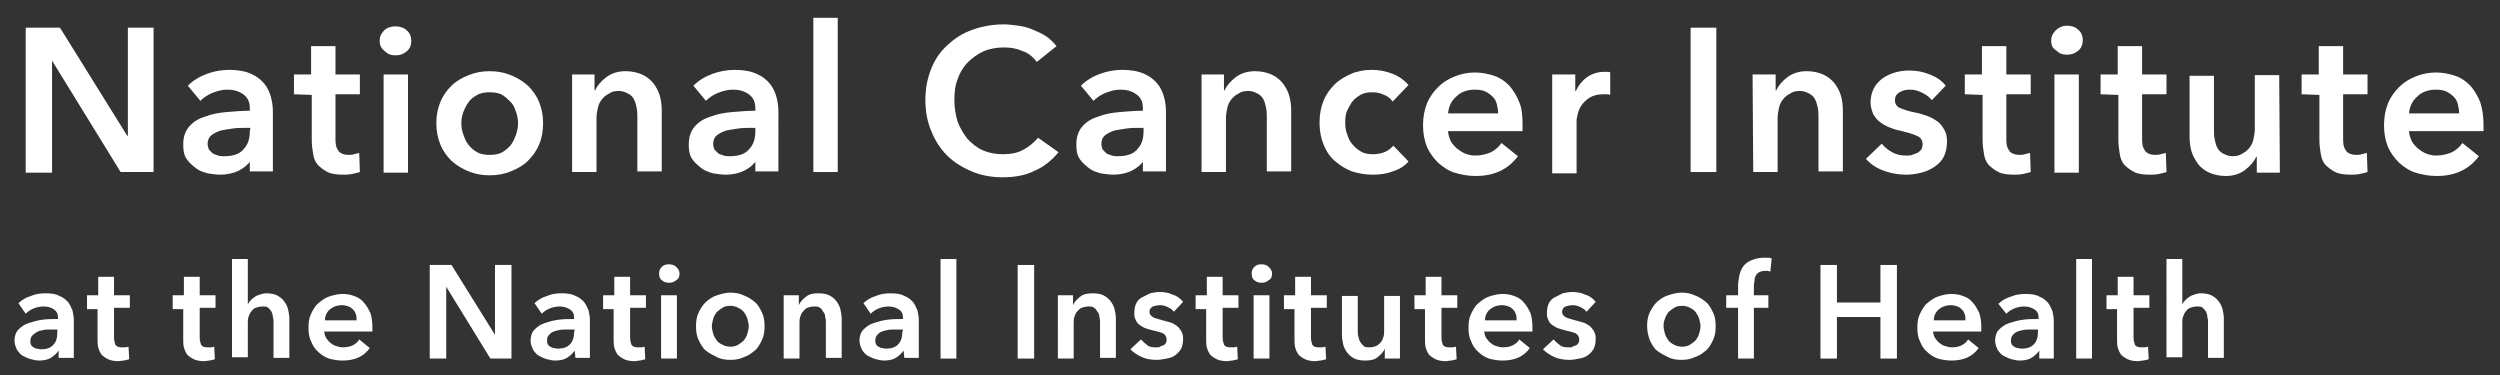 <?xml version="1.0" encoding="utf-8"?>
<!-- Generator: Adobe Illustrator 24.0.0, SVG Export Plug-In . SVG Version: 6.00 Build 0)  -->
<svg version="1.1" id="Layer_1" xmlns="http://www.w3.org/2000/svg" xmlns:xlink="http://www.w3.org/1999/xlink" x="0px" y="0px"
	 viewBox="0 0 379.3 56.9" style="enable-background:new 0 0 379.3 56.9;" xml:space="preserve">
<rect x="0" y="0" width="379.3" height="56.9" fill="#333333" stroke="none"/>
<style type="text/css">
	.st0{fill:#FFFFFF;}
</style>
<g>
	<path class="st0" d="M3.9,4.2h5.2l10.2,16.4h0.1V4.2h3.9v21.9h-5L7.9,9.2l0,0v17h-4V4.2z"/>
	<path class="st0" d="M38.1,24.3L38.1,24.3c-0.5,0.7-1.1,1.2-1.9,1.6c-0.8,0.4-1.8,0.6-2.8,0.6c-0.6,0-1.2-0.1-1.9-0.2
		c-0.7-0.2-1.3-0.4-1.8-0.8s-1-0.8-1.4-1.4s-0.5-1.3-0.5-2.2c0-1.1,0.3-2,0.9-2.7s1.4-1.2,2.4-1.5c1-0.4,2.1-0.6,3.3-0.7
		s2.4-0.2,3.5-0.2v-0.4c0-0.9-0.3-1.6-1-2.1s-1.5-0.7-2.4-0.7c-0.8,0-1.5,0.2-2.3,0.5c-0.7,0.3-1.3,0.7-1.8,1.2L28.5,13
		c0.8-0.8,1.8-1.4,2.9-1.8c1.1-0.4,2.2-0.6,3.4-0.6c1.3,0,2.4,0.2,3.3,0.6s1.5,0.9,2,1.5s0.8,1.3,1,2s0.3,1.5,0.3,2.2V26h-3.5v-1.7
		H38.1z M38,19.4h-0.8c-0.6,0-1.2,0-1.9,0.1s-1.3,0.2-1.8,0.3c-0.6,0.2-1,0.4-1.4,0.7c-0.4,0.3-0.6,0.8-0.6,1.3
		c0,0.4,0.1,0.6,0.2,0.9c0.2,0.2,0.4,0.4,0.6,0.6c0.2,0.1,0.5,0.2,0.8,0.3c0.3,0.1,0.6,0.1,0.9,0.1c1.3,0,2.3-0.3,2.9-1
		c0.7-0.7,1-1.6,1-2.8L38,19.4L38,19.4z"/>
	<path class="st0" d="M44.6,14.3v-3h2.6V7h3.7v4.3h3.7v3h-3.7v6.9c0,0.7,0.1,1.2,0.4,1.6c0.2,0.4,0.8,0.7,1.6,0.7
		c0.2,0,0.5,0,0.8-0.1s0.5-0.1,0.8-0.2l0.1,2.9c-0.3,0.1-0.7,0.2-1.2,0.3c-0.5,0.1-0.9,0.1-1.3,0.1c-1,0-1.8-0.1-2.4-0.4
		c-0.6-0.3-1.1-0.7-1.5-1.1c-0.4-0.5-0.6-1-0.7-1.7c-0.1-0.6-0.2-1.3-0.2-2v-6.9L44.6,14.3L44.6,14.3z"/>
	<path class="st0" d="M57.6,6.2c0-0.6,0.2-1.1,0.7-1.6C58.7,4.2,59.3,4,60,4s1.3,0.2,1.7,0.6c0.5,0.4,0.7,1,0.7,1.6
		s-0.2,1.2-0.7,1.6s-1,0.6-1.7,0.6s-1.2-0.2-1.7-0.7C57.8,7.3,57.6,6.8,57.6,6.2z M58.2,11.3h3.7v14.9h-3.7V11.3z"/>
	<path class="st0" d="M66.2,18.7c0-1.2,0.2-2.2,0.6-3.2s1-1.8,1.7-2.5s1.6-1.2,2.6-1.6s2-0.6,3.2-0.6s2.2,0.2,3.2,0.6
		s1.8,0.9,2.6,1.6c0.7,0.7,1.3,1.5,1.7,2.5s0.6,2,0.6,3.2s-0.2,2.3-0.6,3.2c-0.4,1-1,1.8-1.7,2.5s-1.6,1.2-2.6,1.6s-2,0.6-3.2,0.6
		s-2.2-0.2-3.2-0.6s-1.8-0.9-2.6-1.6c-0.7-0.7-1.3-1.5-1.7-2.5C66.4,20.9,66.2,19.8,66.2,18.7z M70,18.7c0,0.6,0.1,1.2,0.3,1.7
		c0.2,0.6,0.4,1.1,0.8,1.6s0.8,0.8,1.3,1.1c0.5,0.3,1.2,0.4,1.9,0.4s1.4-0.1,1.9-0.4s1-0.7,1.3-1.1s0.6-1,0.8-1.6
		c0.2-0.6,0.3-1.2,0.3-1.7s-0.1-1.2-0.3-1.7c-0.2-0.6-0.4-1.1-0.8-1.5s-0.8-0.8-1.3-1.1S75,14,74.3,14s-1.4,0.1-1.9,0.4
		c-0.5,0.3-1,0.6-1.3,1.1c-0.4,0.5-0.6,1-0.8,1.5S70,18.1,70,18.7z"/>
	<path class="st0" d="M86.7,11.3h3.5v2.4h0.1c0.3-0.7,0.9-1.4,1.7-2c0.8-0.6,1.8-0.9,2.9-0.9c1,0,1.8,0.2,2.5,0.5s1.3,0.8,1.7,1.3
		s0.8,1.2,1,1.9s0.3,1.5,0.3,2.2V26h-3.7v-8.2c0-0.4,0-0.9-0.1-1.4s-0.2-0.9-0.4-1.3c-0.2-0.4-0.5-0.7-0.9-0.9s-0.8-0.4-1.4-0.4
		s-1.1,0.1-1.5,0.4c-0.4,0.2-0.8,0.5-1.1,0.9s-0.5,0.8-0.6,1.3s-0.2,1-0.2,1.5v8.2h-3.7V11.3H86.7z"/>
	<path class="st0" d="M114.8,24.3L114.8,24.3c-0.5,0.7-1.1,1.2-1.9,1.6s-1.8,0.6-2.8,0.6c-0.6,0-1.2-0.1-1.9-0.2
		c-0.7-0.2-1.3-0.4-1.8-0.8s-1-0.8-1.4-1.4s-0.5-1.3-0.5-2.2c0-1.1,0.3-2,0.9-2.7s1.4-1.2,2.4-1.5c1-0.4,2.1-0.6,3.3-0.7
		c1.2-0.1,2.4-0.2,3.5-0.2v-0.4c0-0.9-0.3-1.6-1-2.1s-1.5-0.7-2.4-0.7c-0.8,0-1.5,0.2-2.3,0.5c-0.7,0.3-1.3,0.7-1.8,1.2l-1.9-2.3
		c0.8-0.8,1.8-1.4,2.9-1.8c1.1-0.4,2.2-0.6,3.4-0.6c1.3,0,2.4,0.2,3.3,0.6s1.5,0.9,2,1.5s0.8,1.3,1,2s0.3,1.5,0.3,2.2V26h-3.5v-1.7
		H114.8z M114.7,19.4h-0.8c-0.6,0-1.2,0-1.9,0.1c-0.7,0.1-1.3,0.2-1.8,0.3c-0.6,0.2-1,0.4-1.4,0.7c-0.4,0.3-0.6,0.8-0.6,1.3
		c0,0.4,0.1,0.6,0.2,0.9c0.2,0.2,0.4,0.4,0.6,0.6c0.2,0.1,0.5,0.2,0.8,0.3c0.3,0.1,0.6,0.1,0.9,0.1c1.3,0,2.3-0.3,2.9-1
		c0.7-0.7,1-1.6,1-2.8v-0.5H114.7z"/>
	<path class="st0" d="M123.4,2.7h3.7v23.4h-3.7V2.7z"/>
	<path class="st0" d="M157.3,9.4C156.7,8.6,156,8,155,7.7c-0.9-0.4-1.8-0.5-2.7-0.5c-1.1,0-2.2,0.2-3.1,0.6s-1.7,1-2.4,1.7
		c-0.7,0.7-1.2,1.6-1.5,2.5c-0.4,1-0.5,2-0.5,3.2s0.2,2.3,0.5,3.3c0.4,1,0.9,1.8,1.5,2.6c0.7,0.7,1.4,1.3,2.3,1.7
		c0.9,0.4,1.9,0.6,3.1,0.6c1.2,0,2.2-0.2,3.1-0.7c0.9-0.5,1.6-1.1,2.2-1.8l3.1,2.2c-1,1.2-2.2,2.2-3.6,2.8c-1.4,0.7-3,1-4.9,1
		c-1.7,0-3.3-0.3-4.7-0.9s-2.7-1.4-3.7-2.4s-1.8-2.2-2.4-3.7c-0.6-1.4-0.9-3-0.9-4.7c0-1.8,0.3-3.3,0.9-4.8s1.4-2.6,2.5-3.6
		s2.3-1.8,3.8-2.3c1.4-0.5,3-0.8,4.7-0.8c0.7,0,1.4,0.1,2.2,0.2c0.8,0.1,1.5,0.3,2.2,0.6c0.7,0.3,1.4,0.6,2,1s1.1,0.9,1.6,1.5
		L157.3,9.4z"/>
	<path class="st0" d="M173.6,24.3L173.6,24.3c-0.5,0.7-1.1,1.2-1.9,1.6c-0.8,0.4-1.8,0.6-2.8,0.6c-0.6,0-1.2-0.1-1.9-0.2
		c-0.7-0.2-1.3-0.4-1.8-0.8s-1-0.8-1.4-1.4s-0.5-1.3-0.5-2.2c0-1.1,0.3-2,0.9-2.7c0.6-0.7,1.4-1.2,2.4-1.5c1-0.4,2.1-0.6,3.3-0.7
		s2.4-0.2,3.5-0.2v-0.4c0-0.9-0.3-1.6-1-2.1s-1.5-0.7-2.4-0.7c-0.8,0-1.5,0.2-2.3,0.5c-0.7,0.3-1.3,0.7-1.8,1.2L164,13
		c0.8-0.8,1.8-1.4,2.9-1.8c1.1-0.4,2.2-0.6,3.4-0.6c1.3,0,2.4,0.2,3.3,0.6s1.5,0.9,2,1.5s0.8,1.3,1,2s0.3,1.5,0.3,2.2V26h-3.5v-1.7
		H173.6z M173.6,19.4h-0.8c-0.6,0-1.2,0-1.9,0.1s-1.3,0.2-1.8,0.3c-0.6,0.2-1,0.4-1.4,0.7c-0.4,0.3-0.6,0.8-0.6,1.3
		c0,0.4,0.1,0.6,0.2,0.9c0.2,0.2,0.4,0.4,0.6,0.6c0.2,0.1,0.5,0.2,0.8,0.3c0.3,0.1,0.6,0.1,0.9,0.1c1.3,0,2.3-0.3,2.9-1
		c0.7-0.7,1-1.6,1-2.8v-0.5H173.6z"/>
	<path class="st0" d="M182.2,11.3h3.5v2.4h0.1c0.3-0.7,0.9-1.4,1.7-2s1.8-0.9,2.9-0.9c1,0,1.8,0.2,2.5,0.5s1.3,0.8,1.7,1.3
		s0.8,1.2,1,1.9s0.3,1.5,0.3,2.2V26h-3.7v-8.2c0-0.4,0-0.9-0.1-1.4s-0.2-0.9-0.4-1.3c-0.2-0.4-0.5-0.7-0.9-0.9s-0.8-0.4-1.4-0.4
		s-1.1,0.1-1.5,0.4c-0.4,0.2-0.8,0.5-1.1,0.9s-0.5,0.8-0.6,1.3s-0.2,1-0.2,1.5v8.2h-3.7V11.3H182.2z"/>
	<path class="st0" d="M211.3,15.4c-0.3-0.4-0.7-0.8-1.3-1c-0.6-0.3-1.2-0.4-1.8-0.4c-0.7,0-1.3,0.1-1.8,0.4
		c-0.5,0.3-0.9,0.6-1.3,1.1c-0.3,0.5-0.6,1-0.8,1.5c-0.2,0.6-0.2,1.1-0.2,1.7s0.1,1.2,0.3,1.7c0.2,0.6,0.4,1.1,0.8,1.5
		c0.4,0.5,0.8,0.8,1.3,1.1c0.5,0.3,1.1,0.4,1.8,0.4c0.6,0,1.2-0.1,1.7-0.3c0.6-0.2,1-0.6,1.4-1l2.3,2.4c-0.6,0.7-1.4,1.2-2.4,1.5
		c-1,0.4-2,0.5-3.1,0.5s-2.1-0.2-3.1-0.5c-1-0.4-1.8-0.9-2.6-1.6s-1.3-1.5-1.7-2.5s-0.6-2.1-0.6-3.3c0-1.2,0.2-2.3,0.6-3.3
		c0.4-1,1-1.8,1.7-2.5s1.6-1.2,2.5-1.6s2-0.6,3.1-0.6s2.2,0.2,3.2,0.6c1,0.4,1.8,1,2.4,1.7L211.3,15.4z"/>
	<path class="st0" d="M231,18.9c0,0.2,0,0.3,0,0.5s0,0.3,0,0.5h-11.3c0,0.5,0.2,1,0.4,1.5c0.2,0.4,0.6,0.8,0.9,1.1
		c0.4,0.3,0.8,0.6,1.3,0.8s1,0.3,1.5,0.3c0.9,0,1.7-0.2,2.4-0.5c0.6-0.3,1.2-0.8,1.6-1.4l2.5,2c-1.5,2-3.6,3-6.4,3
		c-1.2,0-2.2-0.2-3.2-0.5s-1.8-0.9-2.5-1.5c-0.7-0.7-1.3-1.5-1.7-2.4c-0.4-1-0.6-2.1-0.6-3.3c0-1.2,0.2-2.3,0.6-3.3
		c0.4-1,1-1.8,1.7-2.5s1.5-1.2,2.5-1.6c1-0.4,2-0.6,3.1-0.6c1,0,2,0.2,2.9,0.5s1.6,0.8,2.3,1.5c0.6,0.7,1.1,1.5,1.5,2.5
		C230.9,16.4,231,17.6,231,18.9z M227.3,17.2c0-0.5-0.1-0.9-0.2-1.4c-0.1-0.4-0.3-0.8-0.6-1.1s-0.7-0.6-1.1-0.8
		c-0.4-0.2-1-0.3-1.6-0.3c-1.1,0-2.1,0.3-2.8,1c-0.8,0.7-1.2,1.5-1.3,2.6H227.3z"/>
	<path class="st0" d="M235.4,11.3h3.6v2.5h0.1c0.4-0.9,1-1.6,1.7-2.1s1.6-0.8,2.6-0.8c0.1,0,0.3,0,0.5,0s0.3,0,0.4,0.1v3.4
		c-0.2-0.1-0.5-0.1-0.6-0.1c-0.2,0-0.3,0-0.5,0c-0.8,0-1.5,0.2-2,0.5s-0.9,0.7-1.2,1.1c-0.3,0.4-0.5,0.9-0.6,1.3
		c-0.1,0.5-0.2,0.8-0.2,1.1v8h-3.7v-15C235.5,11.3,235.4,11.3,235.4,11.3z"/>
	<path class="st0" d="M256.5,4.2h3.9v21.9h-3.9V4.2z"/>
	<path class="st0" d="M265.9,11.3h3.5v2.4h0.1c0.3-0.7,0.9-1.4,1.7-2c0.8-0.6,1.8-0.9,2.9-0.9c1,0,1.8,0.2,2.5,0.5s1.3,0.8,1.7,1.3
		s0.8,1.2,1,1.9s0.3,1.5,0.3,2.2V26h-3.7v-8.2c0-0.4,0-0.9-0.1-1.4s-0.2-0.9-0.4-1.3c-0.2-0.4-0.5-0.7-0.9-0.9s-0.8-0.4-1.4-0.4
		s-1.1,0.1-1.5,0.4c-0.4,0.2-0.8,0.5-1.1,0.9s-0.5,0.8-0.6,1.3s-0.2,1-0.2,1.5v8.2H266L265.9,11.3L265.9,11.3z"/>
	<path class="st0" d="M293.1,15.2c-0.3-0.4-0.8-0.8-1.4-1.1s-1.2-0.5-1.9-0.5c-0.6,0-1.1,0.1-1.6,0.4s-0.7,0.7-0.7,1.2
		c0,0.6,0.3,1,0.8,1.2s1.3,0.5,2.4,0.7c0.6,0.1,1.1,0.3,1.7,0.5s1.1,0.5,1.5,0.8c0.5,0.3,0.8,0.8,1.1,1.3c0.3,0.5,0.4,1.1,0.4,1.8
		c0,0.9-0.2,1.7-0.5,2.3s-0.8,1.1-1.4,1.5s-1.2,0.7-2,0.9c-0.8,0.2-1.5,0.3-2.3,0.3c-1.2,0-2.3-0.2-3.4-0.6s-2-1-2.7-1.8l2.4-2.3
		c0.4,0.5,1,1,1.6,1.3c0.7,0.4,1.4,0.5,2.2,0.5c0.3,0,0.5,0,0.8-0.1s0.5-0.2,0.8-0.3c0.2-0.1,0.4-0.3,0.6-0.5
		c0.1-0.2,0.2-0.5,0.2-0.8c0-0.6-0.3-1.1-0.9-1.3c-0.6-0.3-1.4-0.5-2.6-0.8c-0.6-0.1-1.1-0.3-1.6-0.5s-1-0.5-1.4-0.8s-0.7-0.7-1-1.2
		c-0.2-0.5-0.4-1.1-0.4-1.8c0-0.8,0.2-1.5,0.5-2.1c0.3-0.6,0.8-1.1,1.3-1.5c0.6-0.4,1.2-0.7,1.9-0.9s1.4-0.3,2.2-0.3
		c1.1,0,2.1,0.2,3.1,0.6c1,0.4,1.8,0.9,2.4,1.7L293.1,15.2z"/>
	<path class="st0" d="M298.1,14.3v-3h2.6V7h3.7v4.3h3.7v3h-3.7v6.9c0,0.7,0.1,1.2,0.4,1.6c0.2,0.4,0.8,0.7,1.6,0.7
		c0.2,0,0.5,0,0.8-0.1s0.5-0.1,0.8-0.2l0.1,2.9c-0.3,0.1-0.7,0.2-1.2,0.3c-0.5,0.1-0.9,0.1-1.3,0.1c-1,0-1.8-0.1-2.4-0.4
		s-1.1-0.7-1.5-1.1c-0.4-0.5-0.6-1-0.7-1.7c-0.1-0.6-0.2-1.3-0.2-2v-6.9L298.1,14.3L298.1,14.3z"/>
	<path class="st0" d="M311.2,6.2c0-0.6,0.2-1.1,0.7-1.6c0.4-0.4,1-0.7,1.7-0.7s1.3,0.2,1.7,0.6c0.5,0.4,0.7,1,0.7,1.6
		s-0.2,1.2-0.7,1.6s-1,0.6-1.7,0.6s-1.2-0.2-1.7-0.7C311.4,7.3,311.2,6.8,311.2,6.2z M311.7,11.3h3.7v14.9h-3.7V11.3z"/>
	<path class="st0" d="M318.7,14.3v-3h2.6V7h3.7v4.3h3.7v3H325v6.9c0,0.7,0.1,1.2,0.4,1.6c0.2,0.4,0.8,0.7,1.6,0.7
		c0.2,0,0.5,0,0.8-0.1s0.5-0.1,0.8-0.2l0.1,2.9c-0.3,0.1-0.7,0.2-1.2,0.3c-0.5,0.1-0.9,0.1-1.3,0.1c-1,0-1.8-0.1-2.4-0.4
		s-1.1-0.7-1.5-1.1c-0.4-0.5-0.6-1-0.7-1.7c-0.1-0.6-0.2-1.3-0.2-2v-6.9L318.7,14.3L318.7,14.3z"/>
	<path class="st0" d="M345.9,26.2h-3.5v-2.4h-0.1c-0.3,0.7-0.9,1.4-1.7,2s-1.8,0.9-2.9,0.9c-1,0-1.8-0.2-2.5-0.5s-1.3-0.8-1.7-1.3
		c-0.4-0.6-0.8-1.2-1-1.9c-0.2-0.7-0.3-1.5-0.3-2.2v-9.3h3.7v8.2c0,0.4,0,0.9,0.1,1.4s0.2,0.9,0.4,1.3c0.2,0.4,0.5,0.7,0.9,0.9
		c0.4,0.2,0.8,0.4,1.4,0.4s1.1-0.1,1.5-0.4c0.4-0.2,0.8-0.5,1.1-0.9c0.3-0.4,0.5-0.8,0.6-1.3s0.2-1,0.2-1.5v-8.2h3.7L345.9,26.2
		L345.9,26.2z"/>
	<path class="st0" d="M349.2,14.3v-3h2.6V7h3.7v4.3h3.7v3h-3.7v6.9c0,0.7,0.1,1.2,0.4,1.6c0.2,0.4,0.8,0.7,1.6,0.7
		c0.2,0,0.5,0,0.8-0.1s0.5-0.1,0.8-0.2l0.1,2.9c-0.3,0.1-0.7,0.2-1.2,0.3c-0.5,0.1-0.9,0.1-1.3,0.1c-1,0-1.8-0.1-2.4-0.4
		s-1.1-0.7-1.5-1.1c-0.4-0.5-0.6-1-0.7-1.7c-0.1-0.6-0.2-1.3-0.2-2v-6.9L349.2,14.3L349.2,14.3z"/>
	<path class="st0" d="M376.8,18.9c0,0.2,0,0.3,0,0.5s0,0.3,0,0.5h-11.3c0,0.5,0.2,1,0.4,1.5c0.2,0.4,0.6,0.8,0.9,1.1
		c0.4,0.3,0.8,0.6,1.3,0.8s1,0.3,1.5,0.3c0.9,0,1.7-0.2,2.4-0.5c0.6-0.3,1.2-0.8,1.6-1.4l2.5,2c-1.5,2-3.6,3-6.4,3
		c-1.2,0-2.2-0.2-3.2-0.5s-1.8-0.9-2.5-1.5c-0.7-0.7-1.3-1.5-1.7-2.4c-0.4-1-0.6-2.1-0.6-3.3c0-1.2,0.2-2.3,0.6-3.3s1-1.8,1.7-2.5
		s1.5-1.2,2.5-1.6c1-0.4,2-0.6,3.1-0.6c1,0,2,0.2,2.9,0.5s1.6,0.8,2.3,1.5c0.6,0.7,1.1,1.5,1.5,2.5
		C376.6,16.4,376.8,17.6,376.8,18.9z M373.1,17.2c0-0.5-0.1-0.9-0.2-1.4c-0.1-0.4-0.3-0.8-0.6-1.1c-0.3-0.3-0.7-0.6-1.1-0.8
		s-1-0.3-1.6-0.3c-1.1,0-2.1,0.3-2.8,1c-0.8,0.7-1.2,1.5-1.3,2.6H373.1z"/>
</g>
<g>
	<path class="st0" d="M8.9,53.2L8.9,53.2c-0.3,0.4-0.7,0.8-1.2,1.1s-1.1,0.4-1.8,0.4c-0.4,0-0.8-0.1-1.2-0.2
		c-0.4-0.1-0.8-0.3-1.2-0.5s-0.6-0.5-0.9-0.9c-0.2-0.4-0.4-0.9-0.4-1.4c0-0.7,0.2-1.3,0.6-1.7s0.9-0.8,1.6-1
		c0.6-0.2,1.3-0.4,2.1-0.5s1.5-0.1,2.3-0.1v-0.2c0-0.6-0.2-1-0.7-1.3c-0.4-0.3-1-0.4-1.5-0.4s-1,0.1-1.5,0.3s-0.9,0.5-1.2,0.8
		L2.8,46c0.5-0.5,1.2-0.9,1.9-1.1c0.7-0.3,1.4-0.4,2.2-0.4c0.9,0,1.6,0.1,2.1,0.4c0.6,0.2,1,0.6,1.3,0.9c0.3,0.4,0.5,0.8,0.7,1.3
		c0.1,0.5,0.2,1,0.2,1.4v5.8H8.9V53.2z M8.9,50H8.4c-0.4,0-0.8,0-1.2,0c-0.4,0-0.8,0.1-1.2,0.2s-0.7,0.4-1,0.6
		c-0.2,0.2-0.4,0.5-0.4,0.9c0,0.2,0,0.4,0.1,0.6c0.1,0.2,0.2,0.3,0.4,0.4s0.3,0.2,0.5,0.2S6,53,6.2,53c0.8,0,1.5-0.2,1.9-0.7
		c0.4-0.4,0.6-1,0.6-1.8V50H8.9z"/>
	<path class="st0" d="M13.2,46.7v-1.9h1.7V42h2.4v2.8h2.4v1.9h-2.4v4.5c0,0.4,0.1,0.8,0.2,1.1c0.2,0.3,0.5,0.4,1,0.4
		c0.2,0,0.3,0,0.5,0s0.4-0.1,0.5-0.1l0.1,1.9c-0.2,0.1-0.5,0.1-0.8,0.2c-0.3,0-0.6,0.1-0.8,0.1c-0.6,0-1.2-0.1-1.6-0.3
		s-0.7-0.4-1-0.7c-0.2-0.3-0.4-0.7-0.5-1.1c-0.1-0.4-0.1-0.8-0.1-1.3v-4.5h-1.6C13.2,46.9,13.2,46.7,13.2,46.7z"/>
	<path class="st0" d="M26.2,46.7v-1.9h1.7V42h2.4v2.8h2.4v1.9h-2.4v4.5c0,0.4,0.1,0.8,0.2,1.1c0.2,0.3,0.5,0.4,1,0.4
		c0.2,0,0.3,0,0.5,0c0.2,0,0.4-0.1,0.5-0.1l0.1,1.9c-0.2,0.1-0.5,0.1-0.8,0.2c-0.3,0-0.6,0.1-0.8,0.1c-0.6,0-1.2-0.1-1.6-0.3
		s-0.7-0.4-1-0.7c-0.2-0.3-0.4-0.7-0.5-1.1c-0.1-0.4-0.1-0.8-0.1-1.3v-4.5h-1.6C26.2,46.9,26.2,46.7,26.2,46.7z"/>
	<path class="st0" d="M40.4,44.5c0.6,0,1.2,0.1,1.6,0.3c0.4,0.2,0.8,0.5,1.1,0.9s0.5,0.8,0.6,1.2c0.1,0.5,0.2,0.9,0.2,1.4v6h-2.4V49
		c0-0.3,0-0.6-0.1-0.9c0-0.3-0.1-0.6-0.2-0.8c-0.1-0.2-0.3-0.4-0.5-0.6c-0.2-0.2-0.5-0.2-0.9-0.2s-0.7,0.1-1,0.2
		c-0.3,0.1-0.5,0.3-0.7,0.6c-0.2,0.2-0.3,0.5-0.4,0.8c-0.1,0.3-0.1,0.6-0.1,0.9v5.2h-2.4V39.3h2.4v6.9l0,0c0.1-0.2,0.2-0.4,0.4-0.6
		c0.2-0.2,0.4-0.4,0.6-0.5c0.2-0.2,0.5-0.3,0.8-0.4C39.7,44.6,40.1,44.5,40.4,44.5z"/>
	<path class="st0" d="M56.5,49.7c0,0.1,0,0.2,0,0.3s0,0.2,0,0.3h-7.3c0,0.3,0.1,0.7,0.3,1s0.4,0.5,0.6,0.7c0.3,0.2,0.5,0.4,0.9,0.5
		c0.3,0.1,0.7,0.2,1,0.2c0.6,0,1.1-0.1,1.5-0.3s0.8-0.5,1-0.9l1.6,1.3c-0.9,1.3-2.3,1.9-4.1,1.9c-0.7,0-1.4-0.1-2.1-0.3
		c-0.6-0.2-1.2-0.6-1.6-1c-0.5-0.4-0.8-0.9-1.1-1.6c-0.3-0.6-0.4-1.3-0.4-2.1s0.1-1.5,0.4-2.1c0.3-0.6,0.6-1.2,1.1-1.6
		c0.5-0.4,1-0.8,1.6-1s1.3-0.4,2-0.4s1.3,0.1,1.8,0.3c0.6,0.2,1.1,0.5,1.5,1c0.4,0.4,0.7,1,1,1.6C56.4,48.1,56.5,48.8,56.5,49.7z
		 M54.1,48.6c0-0.3,0-0.6-0.1-0.9c-0.1-0.3-0.2-0.5-0.4-0.7s-0.4-0.4-0.7-0.5s-0.6-0.2-1-0.2c-0.7,0-1.3,0.2-1.8,0.6
		c-0.5,0.4-0.8,1-0.8,1.7C49.3,48.6,54.1,48.6,54.1,48.6z"/>
	<path class="st0" d="M65.2,40.2h3.3l6.6,10.6l0,0V40.2h2.5v14.2h-3.2l-6.7-10.9l0,0v10.9h-2.5C65.2,54.4,65.2,40.2,65.2,40.2z"/>
	<path class="st0" d="M87.2,53.2L87.2,53.2c-0.3,0.4-0.7,0.8-1.2,1.1s-1.1,0.4-1.8,0.4c-0.4,0-0.8-0.1-1.2-0.2
		c-0.4-0.1-0.8-0.3-1.2-0.5c-0.4-0.2-0.6-0.5-0.9-0.9c-0.2-0.4-0.4-0.9-0.4-1.4c0-0.7,0.2-1.3,0.6-1.7s0.9-0.8,1.6-1
		c0.6-0.2,1.3-0.4,2.1-0.5c0.8-0.1,1.5-0.1,2.3-0.1v-0.2c0-0.6-0.2-1-0.7-1.3s-1-0.4-1.5-0.4s-1,0.1-1.5,0.3s-0.9,0.5-1.2,0.8
		L81.1,46c0.5-0.5,1.2-0.9,1.9-1.1c0.7-0.3,1.4-0.4,2.2-0.4c0.9,0,1.6,0.1,2.1,0.4c0.6,0.2,1,0.6,1.3,0.9c0.3,0.4,0.5,0.8,0.7,1.3
		c0.1,0.5,0.2,1,0.2,1.4v5.8h-2.2L87.2,53.2L87.2,53.2z M87.2,50h-0.5c-0.4,0-0.8,0-1.2,0c-0.4,0-0.8,0.1-1.2,0.2s-0.7,0.3-0.9,0.5
		C83.1,51,83,51.2,83,51.6c0,0.2,0,0.4,0.1,0.6c0.1,0.2,0.2,0.3,0.4,0.4s0.3,0.2,0.5,0.2s0.4,0.1,0.6,0.1c0.8,0,1.5-0.2,1.9-0.7
		c0.4-0.4,0.6-1,0.6-1.8L87.2,50L87.2,50z"/>
	<path class="st0" d="M91.5,46.7v-1.9h1.7V42h2.4v2.8H98v1.9h-2.4v4.5c0,0.4,0.1,0.8,0.2,1.1c0.2,0.3,0.5,0.4,1,0.4
		c0.2,0,0.3,0,0.5,0s0.4-0.1,0.5-0.1l0.1,1.9c-0.2,0.1-0.5,0.1-0.8,0.2c-0.3,0-0.6,0.1-0.8,0.1c-0.6,0-1.2-0.1-1.6-0.3
		s-0.7-0.4-1-0.7c-0.2-0.3-0.4-0.7-0.5-1.1c-0.1-0.4-0.1-0.8-0.1-1.3v-4.5h-1.6C91.5,46.9,91.5,46.7,91.5,46.7z"/>
	<path class="st0" d="M100,41.5c0-0.4,0.1-0.7,0.4-1s0.6-0.4,1.1-0.4c0.4,0,0.8,0.1,1.1,0.4c0.3,0.3,0.5,0.6,0.5,1s-0.1,0.8-0.5,1
		c-0.3,0.3-0.7,0.4-1.1,0.4s-0.8-0.1-1.1-0.4C100.1,42.3,100,41.9,100,41.5z M100.3,44.8h2.4v9.6h-2.4V44.8z"/>
	<path class="st0" d="M105.6,49.5c0-0.8,0.1-1.5,0.4-2.1s0.6-1.1,1.1-1.6c0.5-0.4,1-0.8,1.7-1c0.6-0.2,1.3-0.4,2-0.4s1.4,0.1,2,0.4
		c0.6,0.2,1.2,0.6,1.7,1s0.8,1,1.1,1.6c0.3,0.6,0.4,1.3,0.4,2.1s-0.1,1.5-0.4,2.1s-0.6,1.2-1.1,1.6s-1,0.8-1.7,1
		c-0.6,0.3-1.3,0.4-2,0.4s-1.4-0.1-2-0.4c-0.6-0.3-1.2-0.6-1.7-1s-0.8-1-1.1-1.6C105.7,51,105.6,50.3,105.6,49.5z M108,49.5
		c0,0.4,0.1,0.7,0.2,1.1c0.1,0.4,0.3,0.7,0.5,1s0.5,0.5,0.9,0.7c0.3,0.2,0.8,0.3,1.2,0.3c0.5,0,0.9-0.1,1.2-0.3
		c0.3-0.2,0.6-0.4,0.9-0.7c0.2-0.3,0.4-0.6,0.5-1s0.2-0.7,0.2-1.1s-0.1-0.7-0.2-1.1c-0.1-0.4-0.3-0.7-0.5-1s-0.5-0.5-0.9-0.7
		c-0.3-0.2-0.8-0.3-1.2-0.3c-0.5,0-0.9,0.1-1.2,0.3c-0.3,0.2-0.6,0.4-0.9,0.7c-0.2,0.3-0.4,0.6-0.5,1C108.1,48.8,108,49.2,108,49.5z
		"/>
	<path class="st0" d="M118.9,44.8h2.3v1.5l0,0c0.2-0.5,0.6-0.9,1.1-1.3c0.5-0.4,1.1-0.5,1.9-0.5c0.6,0,1.2,0.1,1.6,0.3
		s0.8,0.5,1.1,0.9c0.3,0.4,0.5,0.8,0.6,1.2c0.1,0.5,0.2,0.9,0.2,1.4v6h-2.4V49c0-0.3,0-0.6-0.1-0.9c0-0.3-0.1-0.6-0.3-0.8
		c-0.1-0.2-0.3-0.5-0.5-0.6c-0.2-0.2-0.5-0.2-0.9-0.2s-0.7,0.1-1,0.2s-0.5,0.4-0.7,0.6c-0.2,0.2-0.3,0.5-0.4,0.8s-0.1,0.6-0.1,1v5.3
		h-2.4C118.9,54.4,118.9,44.8,118.9,44.8z"/>
	<path class="st0" d="M137.1,53.2L137.1,53.2c-0.3,0.4-0.7,0.8-1.2,1.1s-1.1,0.4-1.8,0.4c-0.4,0-0.8-0.1-1.2-0.2
		c-0.4-0.1-0.8-0.3-1.2-0.5s-0.6-0.5-0.9-0.9c-0.2-0.4-0.4-0.9-0.4-1.4c0-0.7,0.2-1.3,0.6-1.7c0.4-0.4,0.9-0.8,1.6-1
		c0.6-0.2,1.3-0.4,2.1-0.5s1.5-0.1,2.3-0.1v-0.2c0-0.6-0.2-1-0.7-1.3s-1-0.4-1.5-0.4s-1,0.1-1.5,0.3s-0.9,0.5-1.2,0.8L131,46
		c0.5-0.5,1.2-0.9,1.9-1.1c0.7-0.3,1.4-0.4,2.2-0.4c0.9,0,1.6,0.1,2.1,0.4c0.6,0.2,1,0.6,1.3,0.9c0.3,0.4,0.5,0.8,0.7,1.3
		c0.1,0.5,0.2,1,0.2,1.4v5.8h-2.2L137.1,53.2L137.1,53.2z M137,50h-0.5c-0.4,0-0.8,0-1.2,0s-0.8,0.1-1.2,0.2s-0.7,0.3-0.9,0.5
		s-0.4,0.5-0.4,0.9c0,0.2,0,0.4,0.1,0.6c0.1,0.2,0.2,0.3,0.4,0.4s0.3,0.2,0.5,0.2s0.4,0.1,0.6,0.1c0.8,0,1.5-0.2,1.9-0.7
		c0.4-0.4,0.6-1,0.6-1.8L137,50L137,50z"/>
	<path class="st0" d="M142.7,39.3h2.4v15.1h-2.4V39.3z"/>
	<path class="st0" d="M154.4,40.2h2.5v14.2h-2.5V40.2z"/>
	<path class="st0" d="M160.5,44.8h2.3v1.5l0,0c0.2-0.5,0.6-0.9,1.1-1.3c0.5-0.4,1.1-0.5,1.9-0.5c0.6,0,1.2,0.1,1.6,0.3
		c0.4,0.2,0.8,0.5,1.1,0.9s0.5,0.8,0.6,1.2c0.1,0.5,0.2,0.9,0.2,1.4v6h-2.4V49c0-0.3,0-0.6-0.1-0.9c0-0.3-0.1-0.6-0.3-0.8
		c-0.1-0.2-0.3-0.5-0.5-0.6c-0.2-0.2-0.5-0.2-0.9-0.2s-0.7,0.1-1,0.2s-0.5,0.4-0.7,0.6c-0.2,0.2-0.3,0.5-0.4,0.8
		c-0.1,0.3-0.1,0.6-0.1,1v5.3h-2.4L160.5,44.8L160.5,44.8z"/>
	<path class="st0" d="M178.1,47.3c-0.2-0.3-0.5-0.5-0.9-0.7s-0.8-0.3-1.2-0.3s-0.7,0.1-1.1,0.2c-0.3,0.2-0.5,0.4-0.5,0.8
		c0,0.4,0.2,0.6,0.5,0.8s0.9,0.3,1.5,0.5c0.4,0.1,0.7,0.2,1.1,0.3c0.4,0.1,0.7,0.3,1,0.5s0.5,0.5,0.7,0.8s0.3,0.7,0.3,1.2
		c0,0.6-0.1,1.1-0.3,1.5s-0.5,0.7-0.9,1s-0.8,0.4-1.3,0.5s-1,0.2-1.5,0.2c-0.7,0-1.5-0.1-2.2-0.4c-0.7-0.3-1.3-0.7-1.8-1.2l1.6-1.5
		c0.3,0.3,0.6,0.6,1,0.9s0.9,0.3,1.4,0.3c0.2,0,0.4,0,0.5-0.1s0.3-0.1,0.5-0.2c0.2-0.1,0.3-0.2,0.4-0.4c0.1-0.1,0.1-0.3,0.1-0.5
		c0-0.4-0.2-0.7-0.5-0.9c-0.4-0.2-0.9-0.3-1.7-0.5c-0.4-0.1-0.7-0.2-1-0.3s-0.6-0.3-0.9-0.5c-0.3-0.2-0.5-0.5-0.6-0.8
		c-0.2-0.3-0.2-0.7-0.2-1.1c0-0.5,0.1-1,0.3-1.4s0.5-0.7,0.9-0.9s0.8-0.4,1.2-0.6c0.5-0.1,0.9-0.2,1.4-0.2c0.7,0,1.4,0.1,2,0.4
		c0.7,0.2,1.2,0.6,1.6,1.1L178.1,47.3z"/>
	<path class="st0" d="M181.4,46.7v-1.9h1.7V42h2.4v2.8h2.4v1.9h-2.4v4.5c0,0.4,0.1,0.8,0.2,1.1c0.2,0.3,0.5,0.4,1,0.4
		c0.2,0,0.3,0,0.5,0s0.4-0.1,0.5-0.1l0.1,1.9c-0.2,0.1-0.5,0.1-0.8,0.2c-0.3,0-0.6,0.1-0.8,0.1c-0.6,0-1.2-0.1-1.6-0.3
		c-0.4-0.2-0.7-0.4-1-0.7c-0.2-0.3-0.4-0.7-0.5-1.1c-0.1-0.4-0.1-0.8-0.1-1.3v-4.5h-1.6L181.4,46.7L181.4,46.7z"/>
	<path class="st0" d="M189.9,41.5c0-0.4,0.1-0.7,0.4-1c0.3-0.3,0.6-0.4,1.1-0.4c0.4,0,0.8,0.1,1.1,0.4c0.3,0.3,0.5,0.6,0.5,1
		s-0.1,0.8-0.5,1c-0.3,0.3-0.7,0.4-1.1,0.4c-0.4,0-0.8-0.1-1.1-0.4C190,42.3,189.9,41.9,189.9,41.5z M190.2,44.8h2.4v9.6h-2.4V44.8z
		"/>
	<path class="st0" d="M194.8,46.7v-1.9h1.7V42h2.4v2.8h2.4v1.9h-2.4v4.5c0,0.4,0.1,0.8,0.2,1.1c0.2,0.3,0.5,0.4,1,0.4
		c0.2,0,0.3,0,0.5,0s0.4-0.1,0.5-0.1l0.1,1.9c-0.2,0.1-0.5,0.1-0.8,0.2c-0.3,0-0.6,0.1-0.8,0.1c-0.6,0-1.2-0.1-1.6-0.3
		c-0.4-0.2-0.7-0.4-1-0.7c-0.2-0.3-0.4-0.7-0.5-1.1c-0.1-0.4-0.1-0.8-0.1-1.3v-4.5h-1.6L194.8,46.7L194.8,46.7z"/>
	<path class="st0" d="M212.4,54.4h-2.3v-1.5l0,0c-0.2,0.5-0.6,0.9-1.1,1.3c-0.5,0.4-1.1,0.5-1.9,0.5c-0.6,0-1.2-0.1-1.6-0.3
		c-0.4-0.2-0.8-0.5-1.1-0.9s-0.5-0.8-0.6-1.2c-0.1-0.5-0.2-0.9-0.2-1.4v-6h2.4v5.3c0,0.3,0,0.6,0.1,0.9s0.1,0.6,0.3,0.8
		c0.1,0.2,0.3,0.4,0.5,0.6s0.5,0.2,0.9,0.2s0.7-0.1,1-0.2c0.3-0.2,0.5-0.3,0.7-0.6c0.2-0.2,0.3-0.5,0.4-0.8c0.1-0.3,0.1-0.6,0.1-0.9
		v-5.3h2.4L212.4,54.4L212.4,54.4z"/>
	<path class="st0" d="M214.6,46.7v-1.9h1.7V42h2.4v2.8h2.4v1.9h-2.4v4.5c0,0.4,0.1,0.8,0.2,1.1c0.2,0.3,0.5,0.4,1,0.4
		c0.2,0,0.3,0,0.5,0s0.4-0.1,0.5-0.1l0.1,1.9c-0.2,0.1-0.5,0.1-0.8,0.2c-0.3,0-0.6,0.1-0.8,0.1c-0.6,0-1.2-0.1-1.6-0.3
		c-0.4-0.2-0.7-0.4-1-0.7c-0.2-0.3-0.4-0.7-0.5-1.1c-0.1-0.4-0.1-0.8-0.1-1.3v-4.5h-1.6L214.6,46.7L214.6,46.7z"/>
	<path class="st0" d="M232.5,49.7c0,0.1,0,0.2,0,0.3s0,0.2,0,0.3h-7.3c0,0.3,0.1,0.7,0.3,1s0.4,0.5,0.6,0.7c0.3,0.2,0.5,0.4,0.9,0.5
		c0.3,0.1,0.7,0.2,1,0.2c0.6,0,1.1-0.1,1.5-0.3s0.8-0.5,1-0.9l1.6,1.3c-0.9,1.3-2.3,1.9-4.1,1.9c-0.7,0-1.4-0.1-2.1-0.3
		c-0.6-0.2-1.2-0.6-1.6-1c-0.5-0.4-0.8-0.9-1.1-1.6c-0.3-0.6-0.4-1.3-0.4-2.1s0.1-1.5,0.4-2.1c0.3-0.6,0.6-1.2,1.1-1.6
		c0.5-0.4,1-0.8,1.6-1s1.3-0.4,2-0.4s1.3,0.1,1.8,0.3c0.6,0.2,1.1,0.5,1.5,1c0.4,0.4,0.7,1,1,1.6C232.4,48.1,232.5,48.8,232.5,49.7z
		 M230.1,48.6c0-0.3,0-0.6-0.1-0.9c-0.1-0.3-0.2-0.5-0.4-0.7s-0.4-0.4-0.7-0.5s-0.6-0.2-1-0.2c-0.7,0-1.3,0.2-1.8,0.6
		c-0.5,0.4-0.8,1-0.8,1.7C225.3,48.6,230.1,48.6,230.1,48.6z"/>
	<path class="st0" d="M240.7,47.3c-0.2-0.3-0.5-0.5-0.9-0.7s-0.8-0.3-1.2-0.3s-0.7,0.1-1.1,0.2c-0.3,0.2-0.5,0.4-0.5,0.8
		c0,0.4,0.2,0.6,0.5,0.8s0.9,0.3,1.5,0.5c0.4,0.1,0.7,0.2,1.1,0.3c0.4,0.1,0.7,0.3,1,0.5s0.5,0.5,0.7,0.8s0.3,0.7,0.3,1.2
		c0,0.6-0.1,1.1-0.3,1.5s-0.5,0.7-0.9,1s-0.8,0.4-1.3,0.5s-1,0.2-1.5,0.2c-0.7,0-1.5-0.1-2.2-0.4c-0.7-0.3-1.3-0.7-1.8-1.2l1.6-1.5
		c0.3,0.3,0.6,0.6,1,0.9s0.9,0.3,1.4,0.3c0.2,0,0.4,0,0.5-0.1s0.3-0.1,0.5-0.2c0.2-0.1,0.3-0.2,0.4-0.4c0.1-0.1,0.1-0.3,0.1-0.5
		c0-0.4-0.2-0.7-0.5-0.9c-0.4-0.2-0.9-0.3-1.7-0.5c-0.4-0.1-0.7-0.2-1-0.3s-0.6-0.3-0.9-0.5c-0.3-0.2-0.5-0.5-0.6-0.8
		c-0.2-0.3-0.2-0.7-0.2-1.1c0-0.5,0.1-1,0.3-1.4s0.5-0.7,0.9-0.9s0.8-0.4,1.2-0.6c0.5-0.1,0.9-0.2,1.4-0.2c0.7,0,1.4,0.1,2,0.4
		c0.7,0.2,1.2,0.6,1.6,1.1L240.7,47.3z"/>
	<path class="st0" d="M249.9,49.5c0-0.8,0.1-1.5,0.4-2.1c0.3-0.6,0.6-1.1,1.1-1.6c0.5-0.4,1-0.8,1.7-1c0.6-0.2,1.3-0.4,2-0.4
		s1.4,0.1,2,0.4c0.6,0.2,1.2,0.6,1.7,1s0.8,1,1.1,1.6c0.3,0.6,0.4,1.3,0.4,2.1s-0.1,1.5-0.4,2.1s-0.6,1.2-1.1,1.6s-1,0.8-1.7,1
		c-0.6,0.3-1.3,0.4-2,0.4s-1.4-0.1-2-0.4c-0.6-0.3-1.2-0.6-1.7-1s-0.8-1-1.1-1.6C250.1,51,249.9,50.3,249.9,49.5z M252.4,49.5
		c0,0.4,0.1,0.7,0.2,1.1c0.1,0.4,0.3,0.7,0.5,1s0.5,0.5,0.9,0.7c0.3,0.2,0.8,0.3,1.2,0.3c0.5,0,0.9-0.1,1.2-0.3
		c0.3-0.2,0.6-0.4,0.9-0.7c0.2-0.3,0.4-0.6,0.5-1s0.2-0.7,0.2-1.1s-0.1-0.7-0.2-1.1c-0.1-0.4-0.3-0.7-0.5-1s-0.5-0.5-0.9-0.7
		c-0.3-0.2-0.8-0.3-1.2-0.3c-0.5,0-0.9,0.1-1.2,0.3s-0.6,0.4-0.9,0.7c-0.2,0.3-0.4,0.6-0.5,1C252.4,48.8,252.4,49.2,252.4,49.5z"/>
	<path class="st0" d="M263.7,46.7h-1.8v-1.9h1.8v-1.4c0-0.6,0.1-1.1,0.2-1.6s0.3-1,0.6-1.4c0.3-0.4,0.7-0.7,1.2-0.9s1.1-0.4,1.9-0.4
		c0.3,0,0.5,0,0.7,0s0.4,0.1,0.5,0.1l-0.2,2c-0.1,0-0.3-0.1-0.4-0.1s-0.3,0-0.5,0c-0.3,0-0.6,0.1-0.8,0.2c-0.2,0.1-0.4,0.3-0.5,0.5
		s-0.2,0.4-0.2,0.7s-0.1,0.5-0.1,0.7v1.6h2.2v1.9h-2.2v7.7h-2.4L263.7,46.7L263.7,46.7z"/>
	<path class="st0" d="M276.2,40.2h2.5v5.7h6.6v-5.7h2.5v14.2h-2.5v-6.3h-6.6v6.3h-2.5V40.2z"/>
	<path class="st0" d="M300.6,49.7c0,0.1,0,0.2,0,0.3s0,0.2,0,0.3h-7.3c0,0.3,0.1,0.7,0.3,1s0.4,0.5,0.6,0.7c0.3,0.2,0.5,0.4,0.9,0.5
		c0.3,0.1,0.7,0.2,1,0.2c0.6,0,1.1-0.1,1.5-0.3s0.8-0.5,1-0.9l1.6,1.3c-0.9,1.3-2.3,1.9-4.1,1.9c-0.7,0-1.4-0.1-2.1-0.3
		c-0.6-0.2-1.2-0.6-1.6-1c-0.5-0.4-0.8-0.9-1.1-1.6c-0.3-0.6-0.4-1.3-0.4-2.1s0.1-1.5,0.4-2.1s0.6-1.2,1.1-1.6c0.5-0.4,1-0.8,1.6-1
		s1.3-0.4,2-0.4s1.3,0.1,1.8,0.3c0.6,0.2,1.1,0.5,1.5,1c0.4,0.4,0.7,1,1,1.6C300.5,48.1,300.6,48.8,300.6,49.7z M298.2,48.6
		c0-0.3,0-0.6-0.1-0.9c-0.1-0.3-0.2-0.5-0.4-0.7c-0.2-0.2-0.4-0.4-0.7-0.5c-0.3-0.1-0.6-0.2-1-0.2c-0.7,0-1.3,0.2-1.8,0.6
		c-0.5,0.4-0.8,1-0.8,1.7C293.4,48.6,298.2,48.6,298.2,48.6z"/>
	<path class="st0" d="M309.4,53.2L309.4,53.2c-0.3,0.4-0.7,0.8-1.2,1.1s-1.1,0.4-1.8,0.4c-0.4,0-0.8-0.1-1.2-0.2
		c-0.4-0.1-0.8-0.3-1.2-0.5c-0.4-0.2-0.6-0.5-0.9-0.9c-0.2-0.4-0.4-0.9-0.4-1.4c0-0.7,0.2-1.3,0.6-1.7s0.9-0.8,1.6-1
		c0.6-0.2,1.3-0.4,2.1-0.5c0.8-0.1,1.5-0.1,2.3-0.1v-0.2c0-0.6-0.2-1-0.7-1.3s-1-0.4-1.5-0.4s-1,0.1-1.5,0.3s-0.9,0.5-1.2,0.8
		l-1.2-1.5c0.5-0.5,1.2-0.9,1.9-1.1c0.7-0.3,1.4-0.4,2.2-0.4c0.9,0,1.6,0.1,2.1,0.4c0.6,0.2,1,0.6,1.3,0.9c0.3,0.4,0.5,0.8,0.7,1.3
		c0.1,0.5,0.2,1,0.2,1.4v5.8h-2.2L309.4,53.2L309.4,53.2z M309.3,50h-0.5c-0.4,0-0.8,0-1.2,0c-0.4,0-0.8,0.1-1.2,0.2
		s-0.7,0.3-0.9,0.5c-0.2,0.2-0.4,0.5-0.4,0.9c0,0.2,0,0.4,0.1,0.6c0.1,0.2,0.2,0.3,0.4,0.4s0.3,0.2,0.5,0.2s0.4,0.1,0.6,0.1
		c0.8,0,1.5-0.2,1.9-0.7c0.4-0.4,0.6-1,0.6-1.8V50H309.3z"/>
	<path class="st0" d="M315,39.3h2.4v15.1H315V39.3z"/>
	<path class="st0" d="M319.6,46.7v-1.9h1.7V42h2.4v2.8h2.4v1.9h-2.4v4.5c0,0.4,0.1,0.8,0.2,1.1c0.2,0.3,0.5,0.4,1,0.4
		c0.2,0,0.3,0,0.5,0s0.4-0.1,0.5-0.1l0.1,1.9c-0.2,0.1-0.5,0.1-0.8,0.2c-0.3,0-0.6,0.1-0.8,0.1c-0.6,0-1.2-0.1-1.6-0.3
		s-0.7-0.4-1-0.7c-0.2-0.3-0.4-0.7-0.5-1.1c-0.1-0.4-0.1-0.8-0.1-1.3v-4.5h-1.6L319.6,46.7L319.6,46.7z"/>
	<path class="st0" d="M333.9,44.5c0.6,0,1.2,0.1,1.6,0.3s0.8,0.5,1.1,0.9c0.3,0.4,0.5,0.8,0.6,1.2c0.1,0.5,0.2,0.9,0.2,1.4v6H335V49
		c0-0.3,0-0.6-0.1-0.9c0-0.3-0.1-0.6-0.2-0.8s-0.3-0.4-0.5-0.6c-0.2-0.2-0.5-0.2-0.9-0.2s-0.7,0.1-1,0.2c-0.3,0.1-0.5,0.3-0.7,0.6
		c-0.2,0.2-0.3,0.5-0.4,0.8s-0.1,0.6-0.1,0.9v5.2h-2.4V39.3h2.4v6.9l0,0c0.1-0.2,0.2-0.4,0.4-0.6c0.2-0.2,0.4-0.4,0.6-0.5
		c0.2-0.2,0.5-0.3,0.8-0.4C333.2,44.6,333.5,44.5,333.9,44.5z"/>
</g>
</svg>
